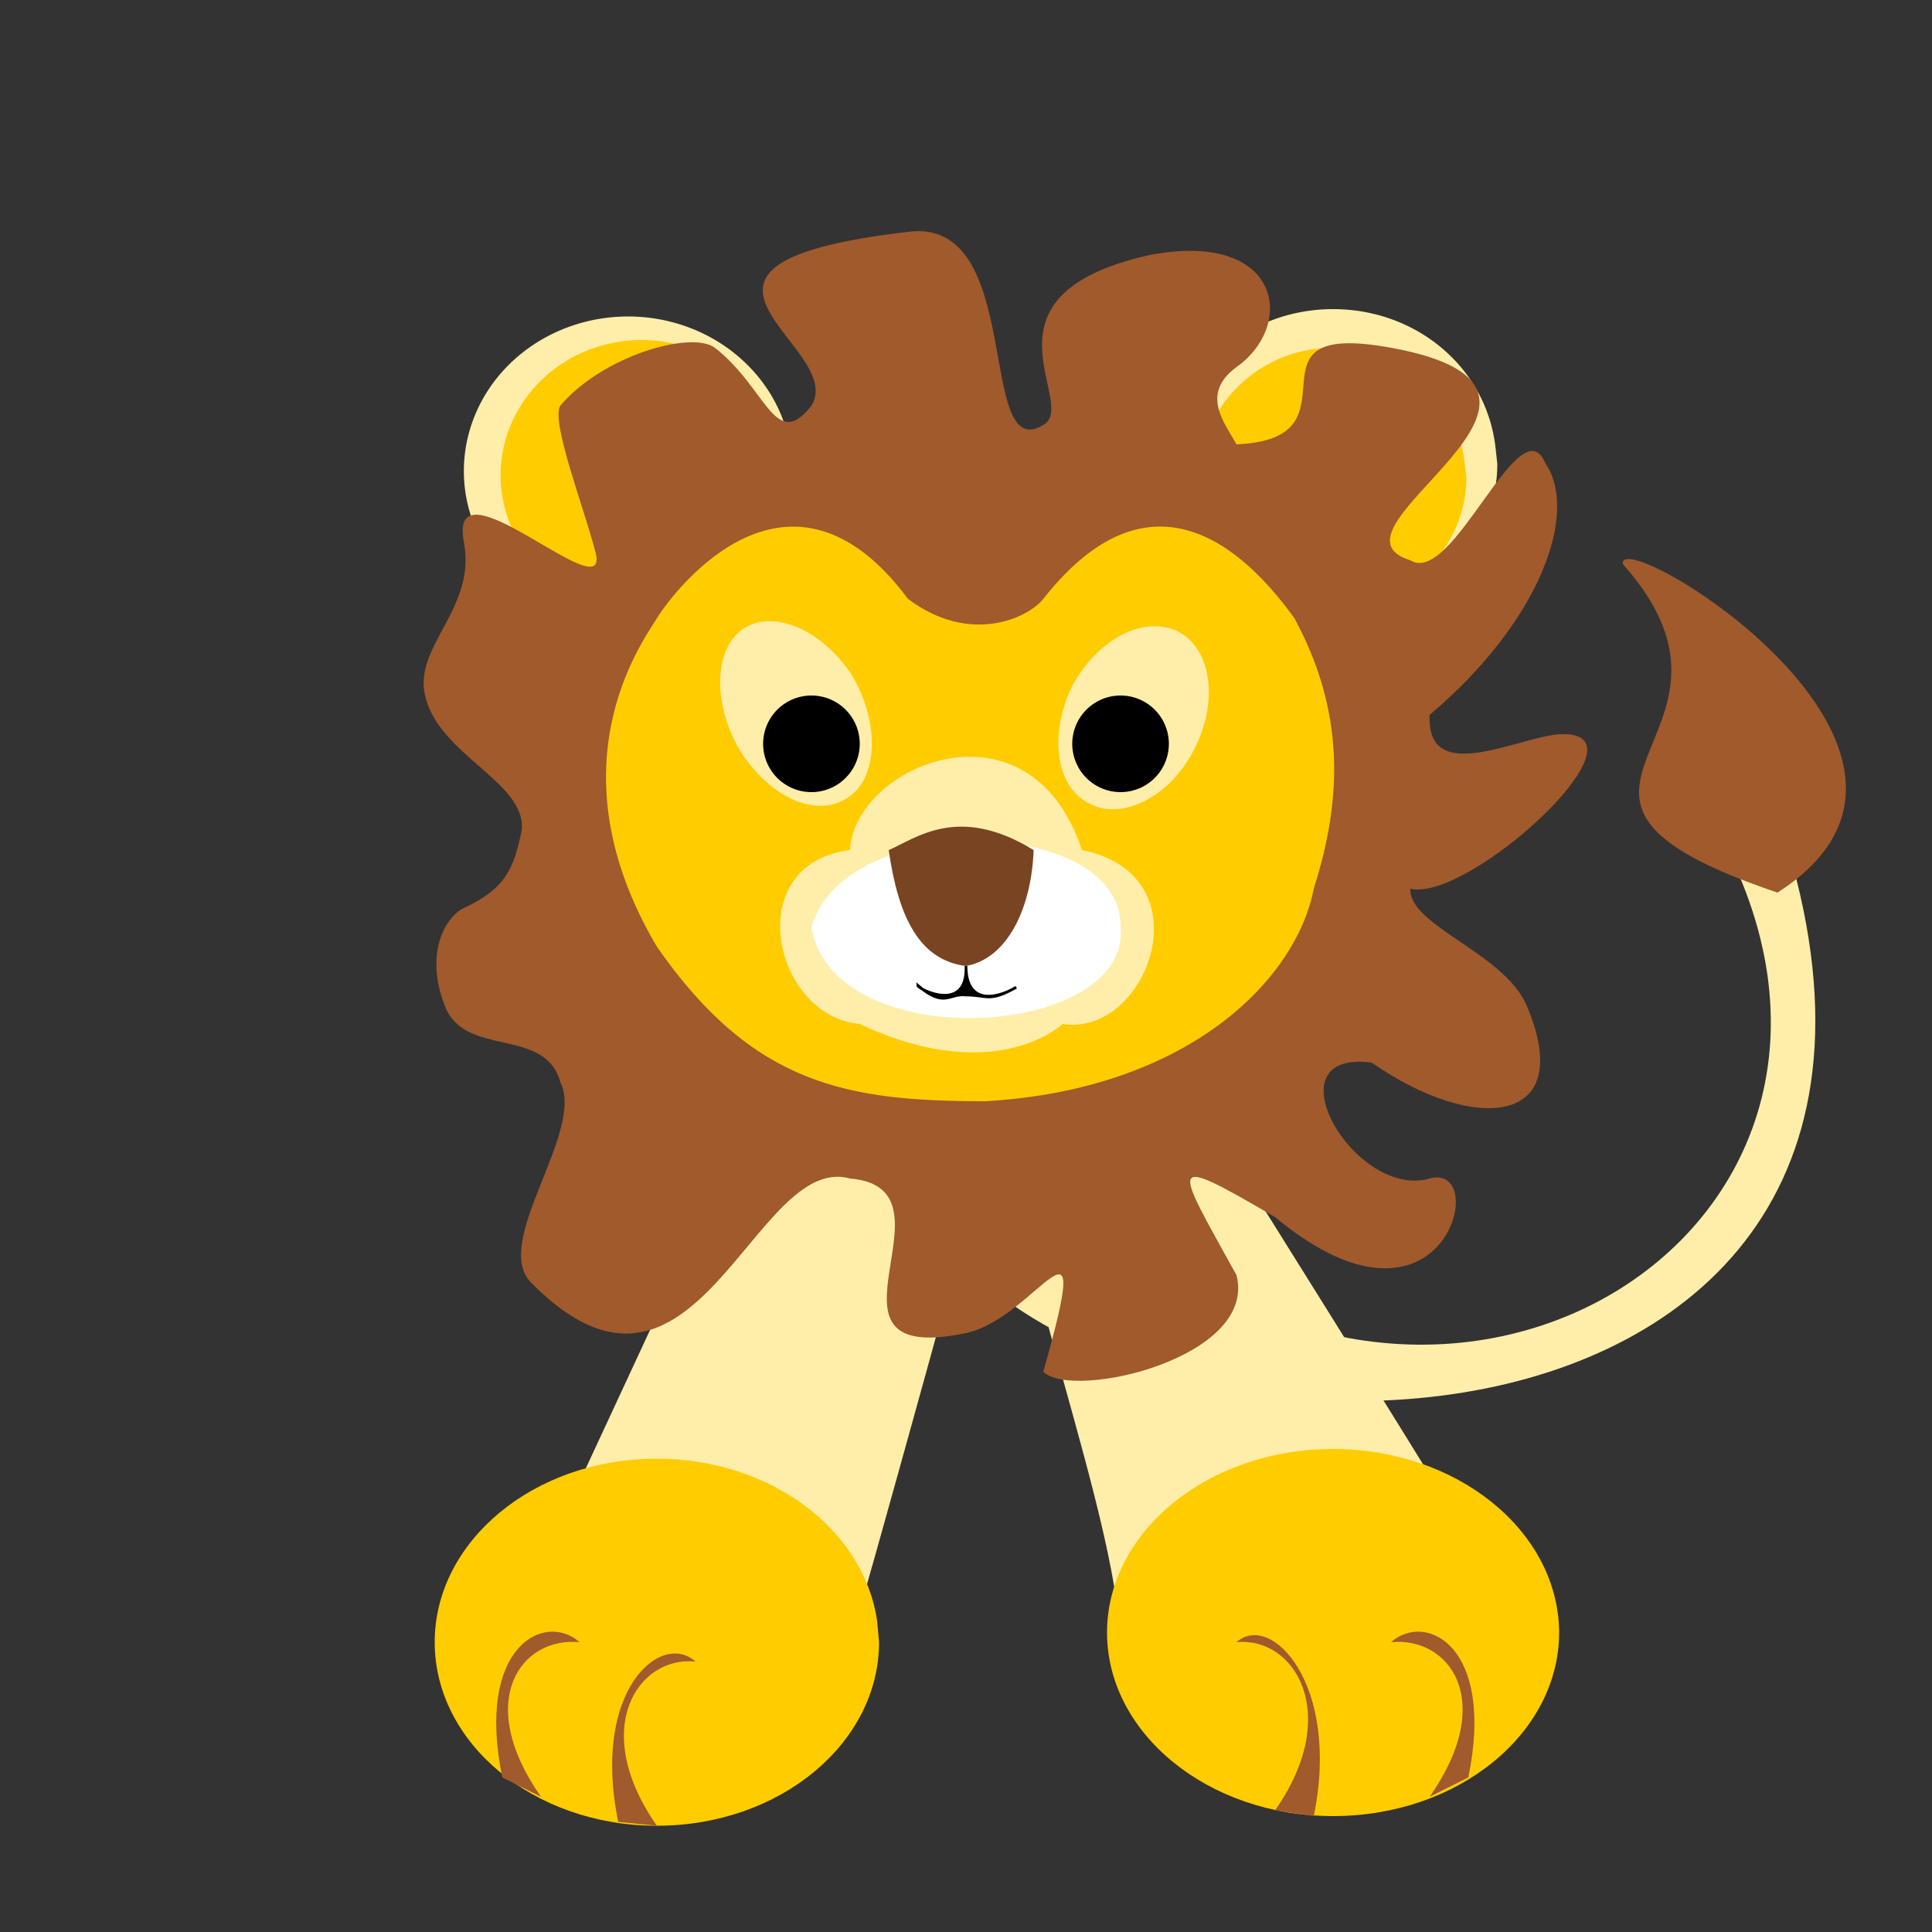 <svg xmlns="http://www.w3.org/2000/svg" width="1000" height="1000"><rect width="100%" height="100%" fill="#333333" stroke="none"/><path d="M775 240c0 44-38 80-85 80s-85-36-85-80 38-80 85-80c43 0 79 30 84 71M410 240a85 80 0 11-1-9" fill="#fea"/><path d="M550 602c175 205 454 41 340-170 8 7 33-14 30-10 124 364-378 364-450 190-10-26 20-9 80-10z" fill="#fea"/><path d="M840 292c81 91-74 118 80 170 114-73-84-192-80-170z" fill="#a05a2c"/><path fill="#fc0" d="M759 247c0 37-31 67-69 67s-69-30-69-67 31-67 69-67c35 0 64 25 68 59M405 250a73 70 0 110-8"/><path d="M580 860c3-69-64-226-60-300 29 0 51-22 80-20 1 0 180 286 180 290-36 3-173 36-200 30z" fill="#fea"/><path d="M280 810l130-280c1-1 109 29 110 30s-79 290-80 290c47 3-127-12-160-40z" fill="#fea"/><path d="M450 390a30 30 0 10-60 0 30 30 0 0060 0zM620 390a30 30 0 11-60 0 30 30 0 0160 0z" fill="#fff"/><path d="M620 392c-413 405-207 203 0 0z" fill="#ffb380"/><path d="M435 389a15 15 0 11-30 0 15 15 0 0130 0zM604 389a15 15 0 11-30 0 15 15 0 0130 0z"/><path d="M540 710c27-95-3-28-40-20-86 18 0-75-60-80-50-14-80 140-165 54-21-21 28-78 15-104-8-29-50-12-60-40-10-26 0-45 10-50 22-10 26-21 30-40 3-25-43-39-50-70-6-26 27-45 20-80-8-45 78 39 68 5-6-23-23-67-18-75 22-26 68-39 80-30 27 21 31 54 50 30 19-31-96-73 50-90 61-8 35 121 70 100 19-11-39-67 55-88 68-13 76 36 45 58-19 14-6 29 0 40 68-3-2-65 80-50 121 22-42 94 10 110 22 14 57-82 70-50 17 25-2 81-60 130-2 39 50 9 70 10 44 1-50 87-80 80-1 19 48 33 60 60 27 63-27 67-80 30-54-7-9 71 30 60 32-9 8 93-80 20-58-34-52-28-20 30 11 43-85 65-100 50z" fill="#a05a2c"/><path d="M340 490c-55-93-8-157 0-170 10-16 69-92 130-10 32 24 62 10 70 0 59-75 109-19 130 10 26 48 25 93 10 140-9 47-65 104-170 110-71 0-120-8-170-80z" fill="#fc0"/><path d="M440 412c-16 12-40 2-56-22-15-24-15-53 0-64s40-1 56 22c15 24 15 53 0 64z" fill="#fea"/><path d="M445 385a25 25 0 11-50 0 25 25 0 0150 0z"/><path d="M610 327c17 9 21 36 8 61-12 24-37 37-54 28-18-9-21-36-9-61 13-24 37-37 55-28l-23 45z" fill="#fea"/><path d="M605 385a25 25 0 11-50 0 25 25 0 0150 0z"/><path d="M445 530c-45-4-62-83-5-90 2-44 93-82 120 0 65 13 34 97-10 90-14 12-50 26-105 0z" fill="#fea"/><path d="M420 480c17-61 161-58 160 0 5 58-149 67-160 0z" fill="#fff"/><path d="M460 440c14-6 36-24 75 0-1 29-13 56-35 60-24-3-35-25-40-60z" fill="#784421"/><path d="M475 510c0 2 26 15 25-10 0 19 14 18 26 11-14 8-15 4-26 4-9-1-11 7-25-5z" stroke="#000" stroke-width="1.4"/><path d="M455 850c0 52-51 95-115 95s-115-43-115-95 51-95 115-95c58 0 107 36 114 84M807 845c0 52-52 95-117 95s-117-43-117-95 52-95 117-95c64 0 116 42 117 94" fill="#fc0"/><path d="M300 850c-18-16-54 2-40 70l20 10c-35-50-10-83 20-80zM360 860c-18-16-54 15-40 83l20 2c-35-50-10-88 20-85zM720 850c18-16 54 2 40 70l-20 10c35-50 10-83-20-80zM640 850c18-16 54 22 40 90l-20-3c35-50 10-90-20-87z" fill="#a05a2c"/></svg>